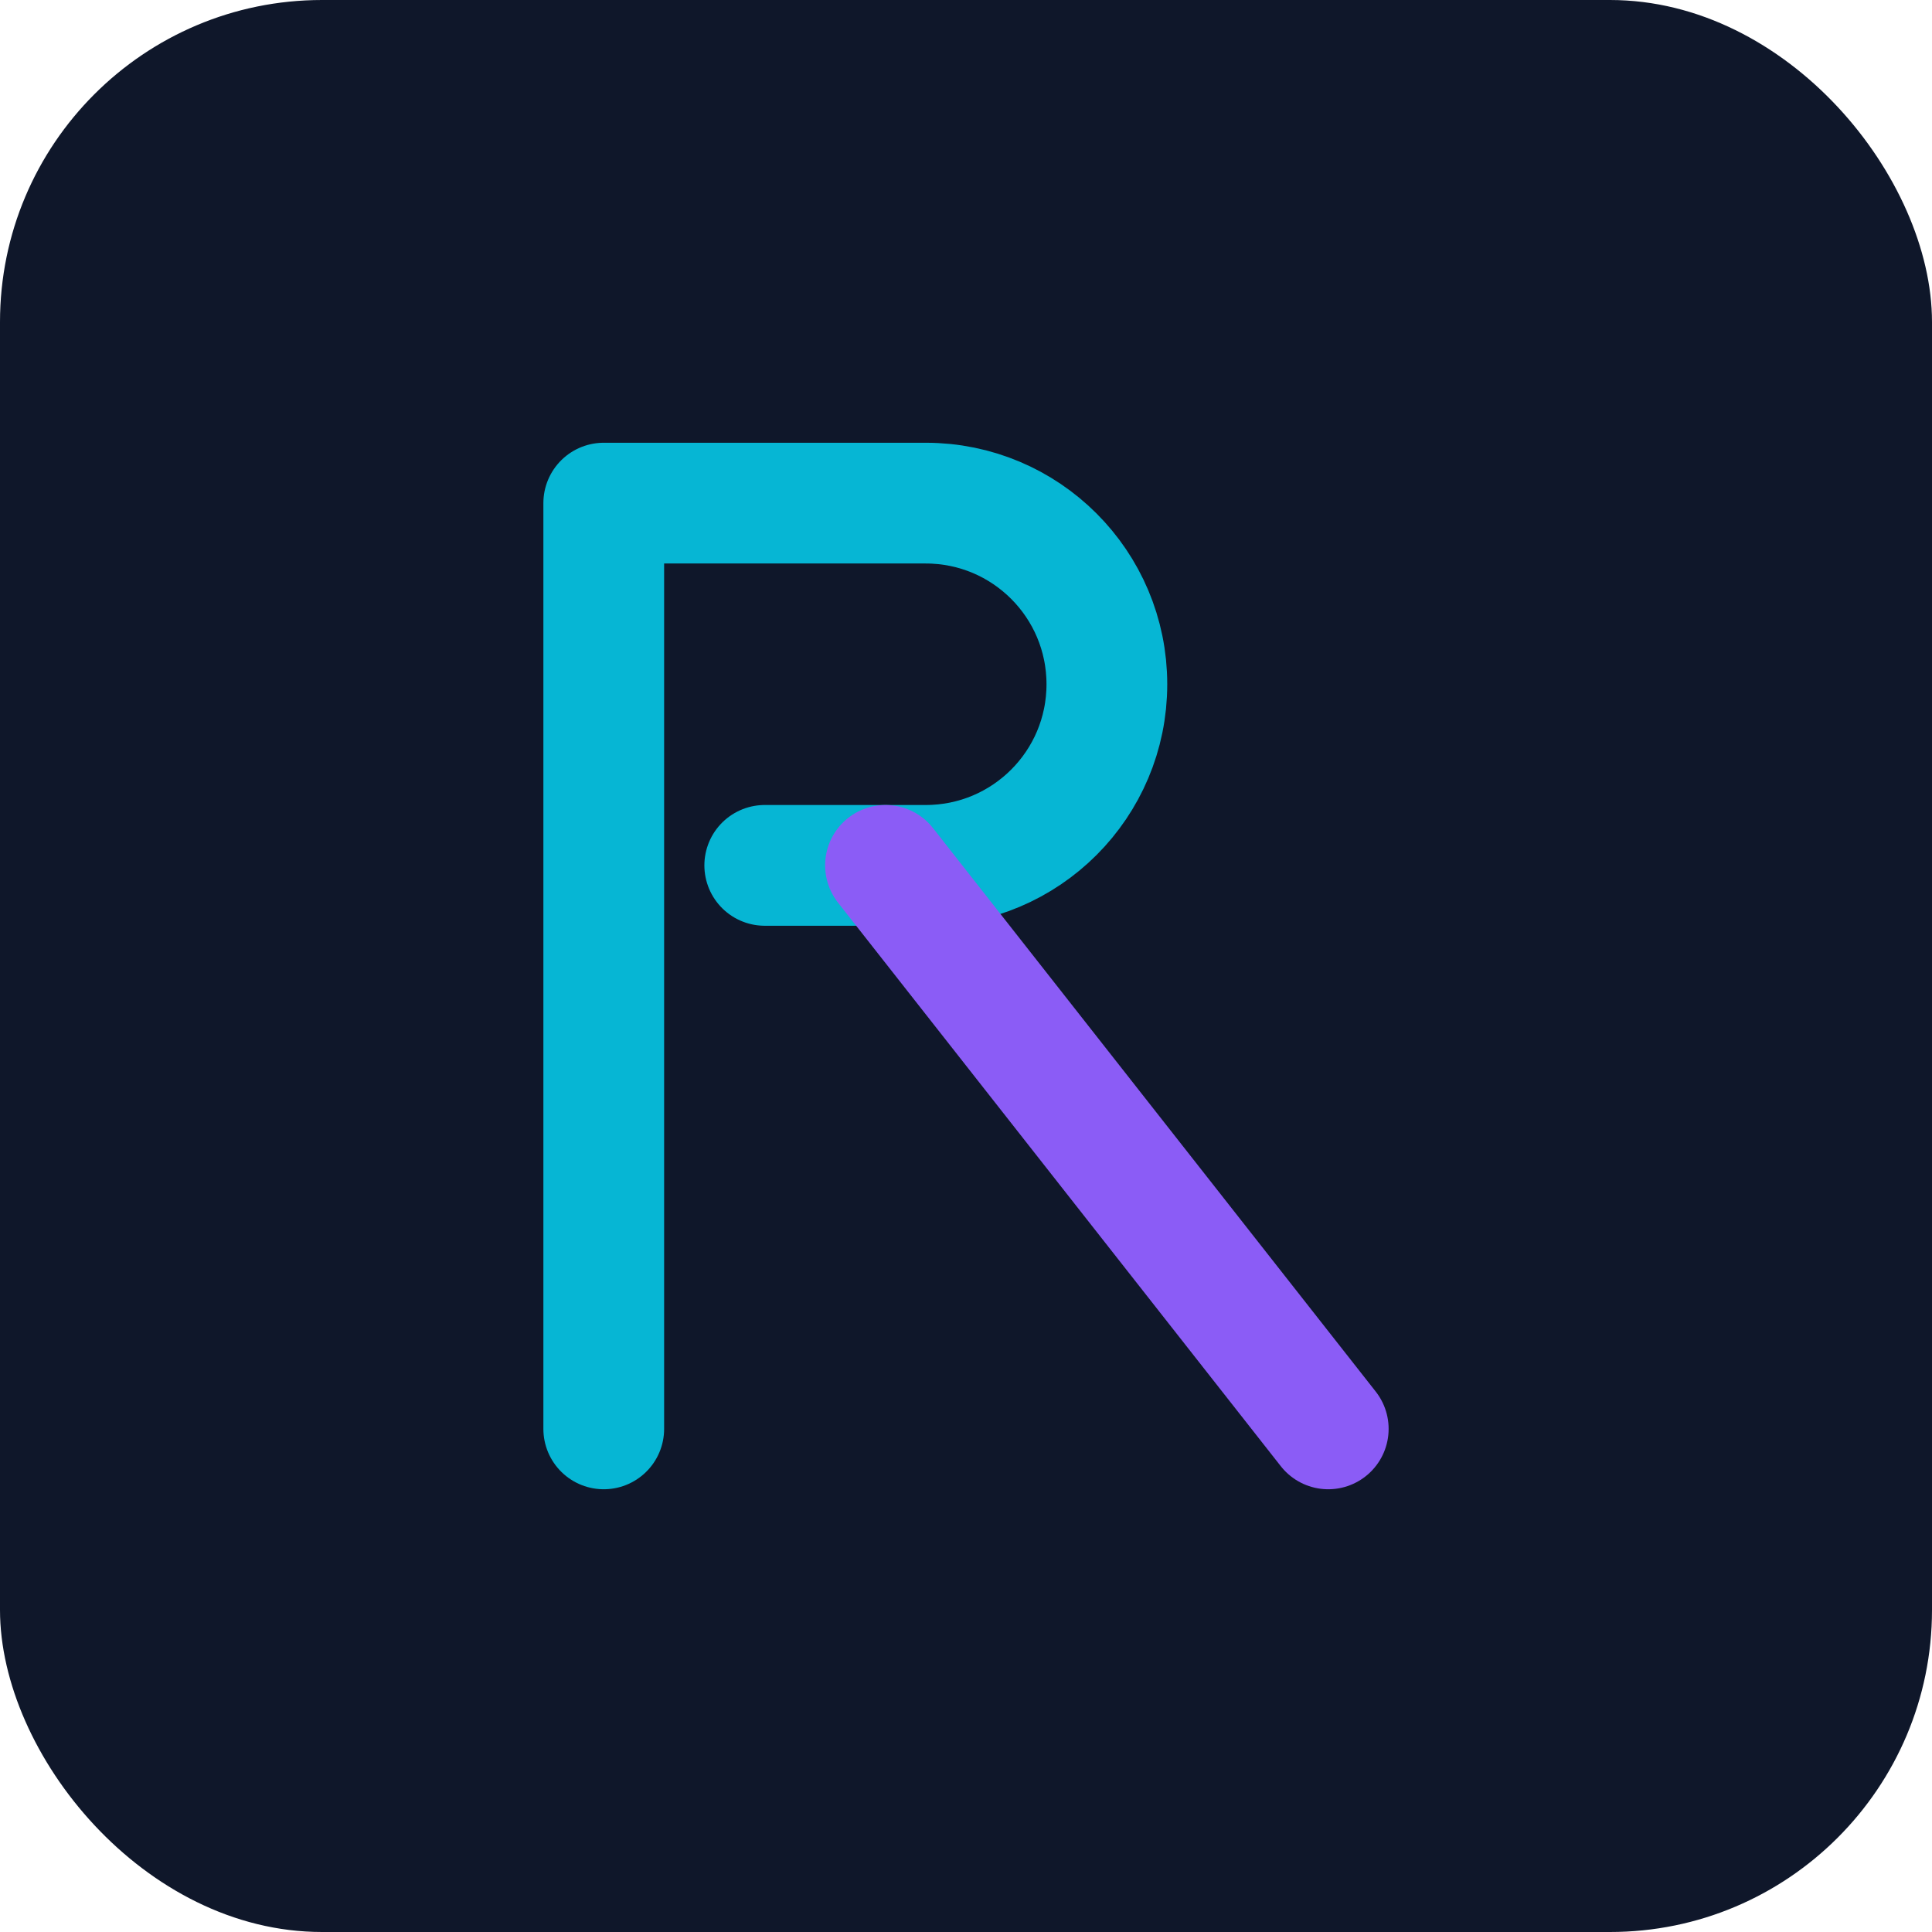 <svg width="512" height="512" viewBox="0 0 512 512" fill="none" xmlns="http://www.w3.org/2000/svg">
<rect width="512" height="512" rx="85.333" fill="#0f172a"/>
<path d="M160 378.667V133.333H245.333C271.851 133.333 293.333 154.815 293.333 181.333C293.333 207.851 271.851 229.333 245.333 229.333H202.667" stroke="#06b6d4" stroke-width="32" stroke-linecap="round" stroke-linejoin="round"/>
<path d="M234.667 229.333L352 378.667" stroke="#8b5cf6" stroke-width="32" stroke-linecap="round" stroke-linejoin="round"/>
</svg>
